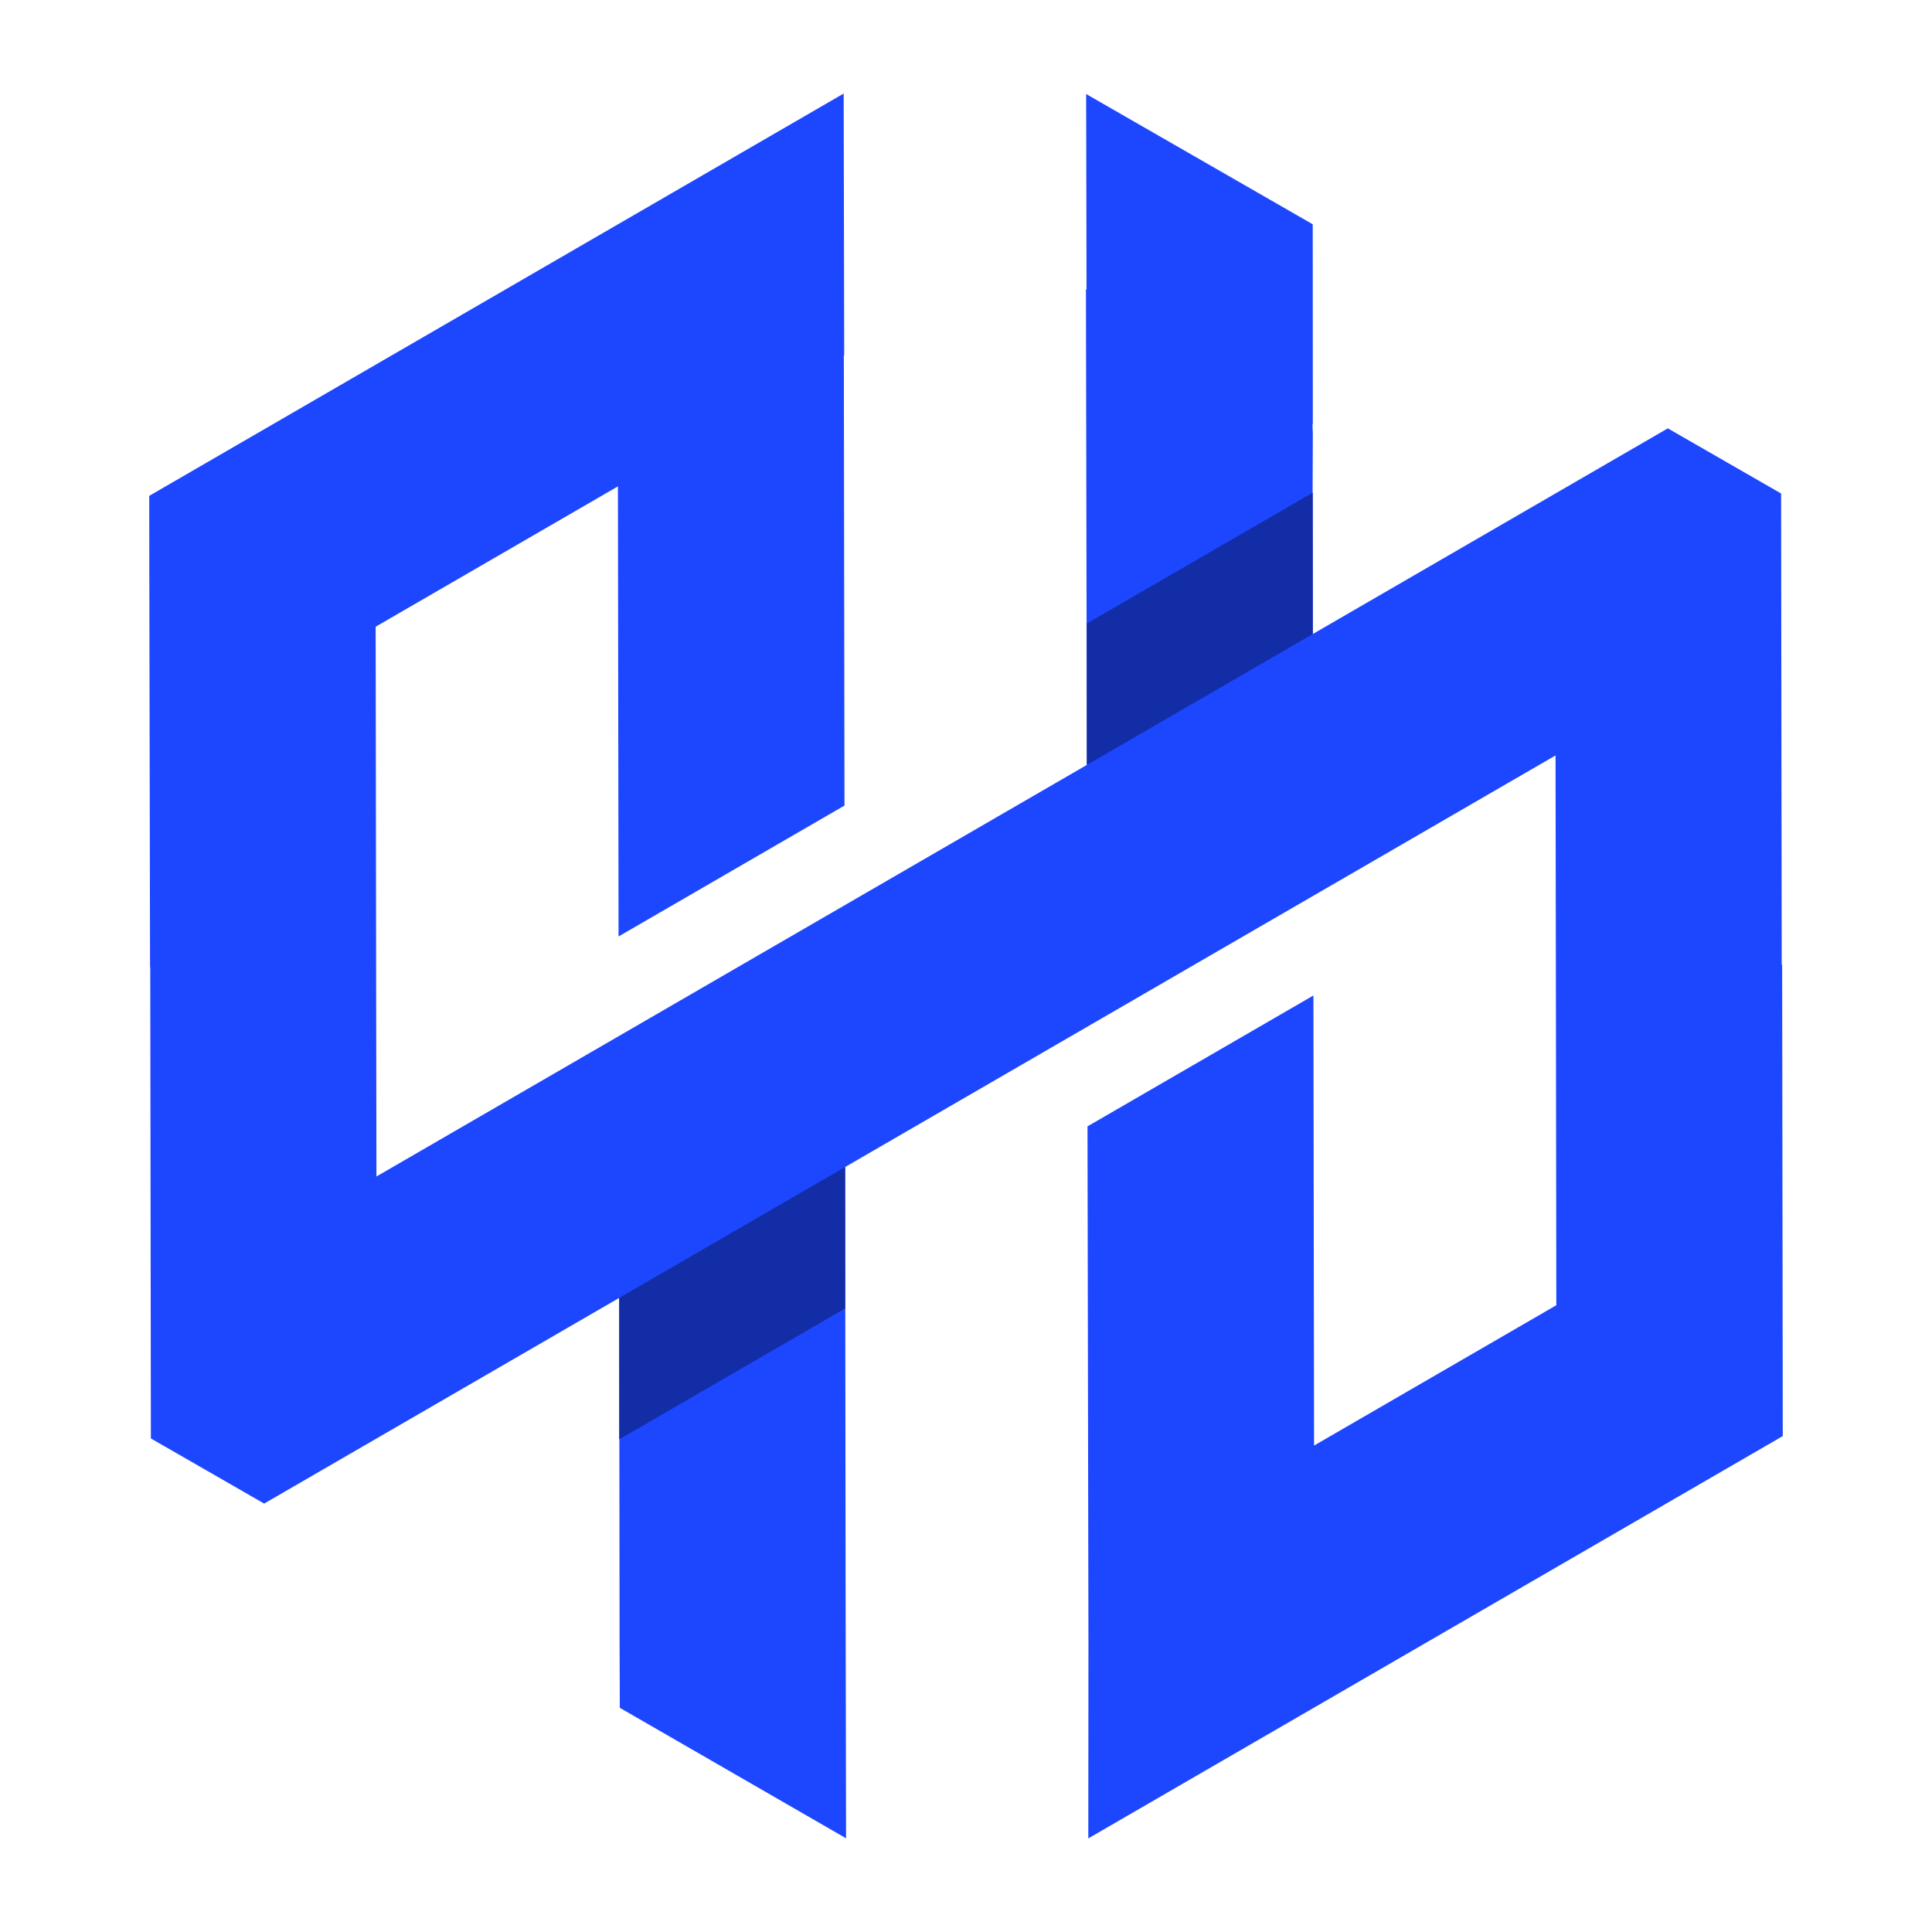 <svg xmlns="http://www.w3.org/2000/svg" xmlns:xlink="http://www.w3.org/1999/xlink" width="500" zoomAndPan="magnify" viewBox="0 0 375 375" height="500" preserveAspectRatio="xMidYMid meet" version="1.0"><defs><clipPath id="1af1ee8ca4"><path d="M 28 18 L 347 18 L 347 357 L 28 357 Z M 28 18 " clip-rule="nonzero"/></clipPath><clipPath id="06c400126b"><path d="M -50.184 142.031 L 266.508 -41.441 L 425.543 233.07 L 108.852 416.543 Z M -50.184 142.031 " clip-rule="nonzero"/></clipPath><clipPath id="92417bccec"><path d="M -50.184 142.031 L 266.508 -41.441 L 425.543 233.07 L 108.852 416.543 Z M -50.184 142.031 " clip-rule="nonzero"/></clipPath><clipPath id="d1da1c821e"><path d="M 120 95 L 255 95 L 255 280 L 120 280 Z M 120 95 " clip-rule="nonzero"/></clipPath><clipPath id="1b58d392e3"><path d="M -50.184 142.031 L 266.508 -41.441 L 425.543 233.07 L 108.852 416.543 Z M -50.184 142.031 " clip-rule="nonzero"/></clipPath><clipPath id="9bc2cd2f50"><path d="M -50.184 142.031 L 266.508 -41.441 L 425.543 233.07 L 108.852 416.543 Z M -50.184 142.031 " clip-rule="nonzero"/></clipPath></defs><g clip-path="url(#1af1ee8ca4)"><g clip-path="url(#06c400126b)"><g clip-path="url(#92417bccec)"><path fill="#1d46ff" d="M 39.945 89.887 L 163.758 18.156 L 163.859 68.961 L 163.789 69 L 163.914 156.359 L 120.062 181.766 L 119.938 94.406 L 72.914 121.645 L 73.004 187.688 L 73.066 228.359 L 210.957 148.473 L 210.781 56.156 L 210.895 56.188 L 210.82 18.25 L 254.801 43.535 L 254.82 82.352 L 254.75 82.395 L 254.82 84.141 L 254.781 94.129 L 254.809 123.066 L 323.723 83.145 L 334.715 89.465 L 345.711 95.789 L 345.727 108.473 L 345.832 187.195 L 345.914 187.336 L 346.02 266.059 L 346.031 278.742 L 211.238 356.832 L 211.266 318.742 L 211.082 218.629 L 254.934 193.223 L 255.059 280.582 L 302.082 253.344 L 301.992 187.305 L 301.93 146.629 L 164.039 226.516 L 164.129 306.188 L 164.219 356.809 L 120.305 331.484 L 120.262 318.91 L 120.188 251.922 L 51.273 291.844 L 40.281 285.523 L 29.285 279.203 L 29.27 266.52 L 29.164 187.797 L 29.125 187.723 L 28.977 108.93 L 28.965 96.246 Z M 39.945 89.887 " fill-opacity="1" fill-rule="evenodd"/></g></g></g><g clip-path="url(#d1da1c821e)"><g clip-path="url(#1b58d392e3)"><g clip-path="url(#9bc2cd2f50)"><path fill="#122da6" d="M 164.039 226.516 L 164.051 253.961 L 120.199 279.367 L 120.188 251.922 Z M 210.957 148.473 L 210.945 121.027 L 254.797 95.621 L 254.809 123.066 Z M 210.957 148.473 " fill-opacity="1" fill-rule="evenodd"/></g></g></g></svg>